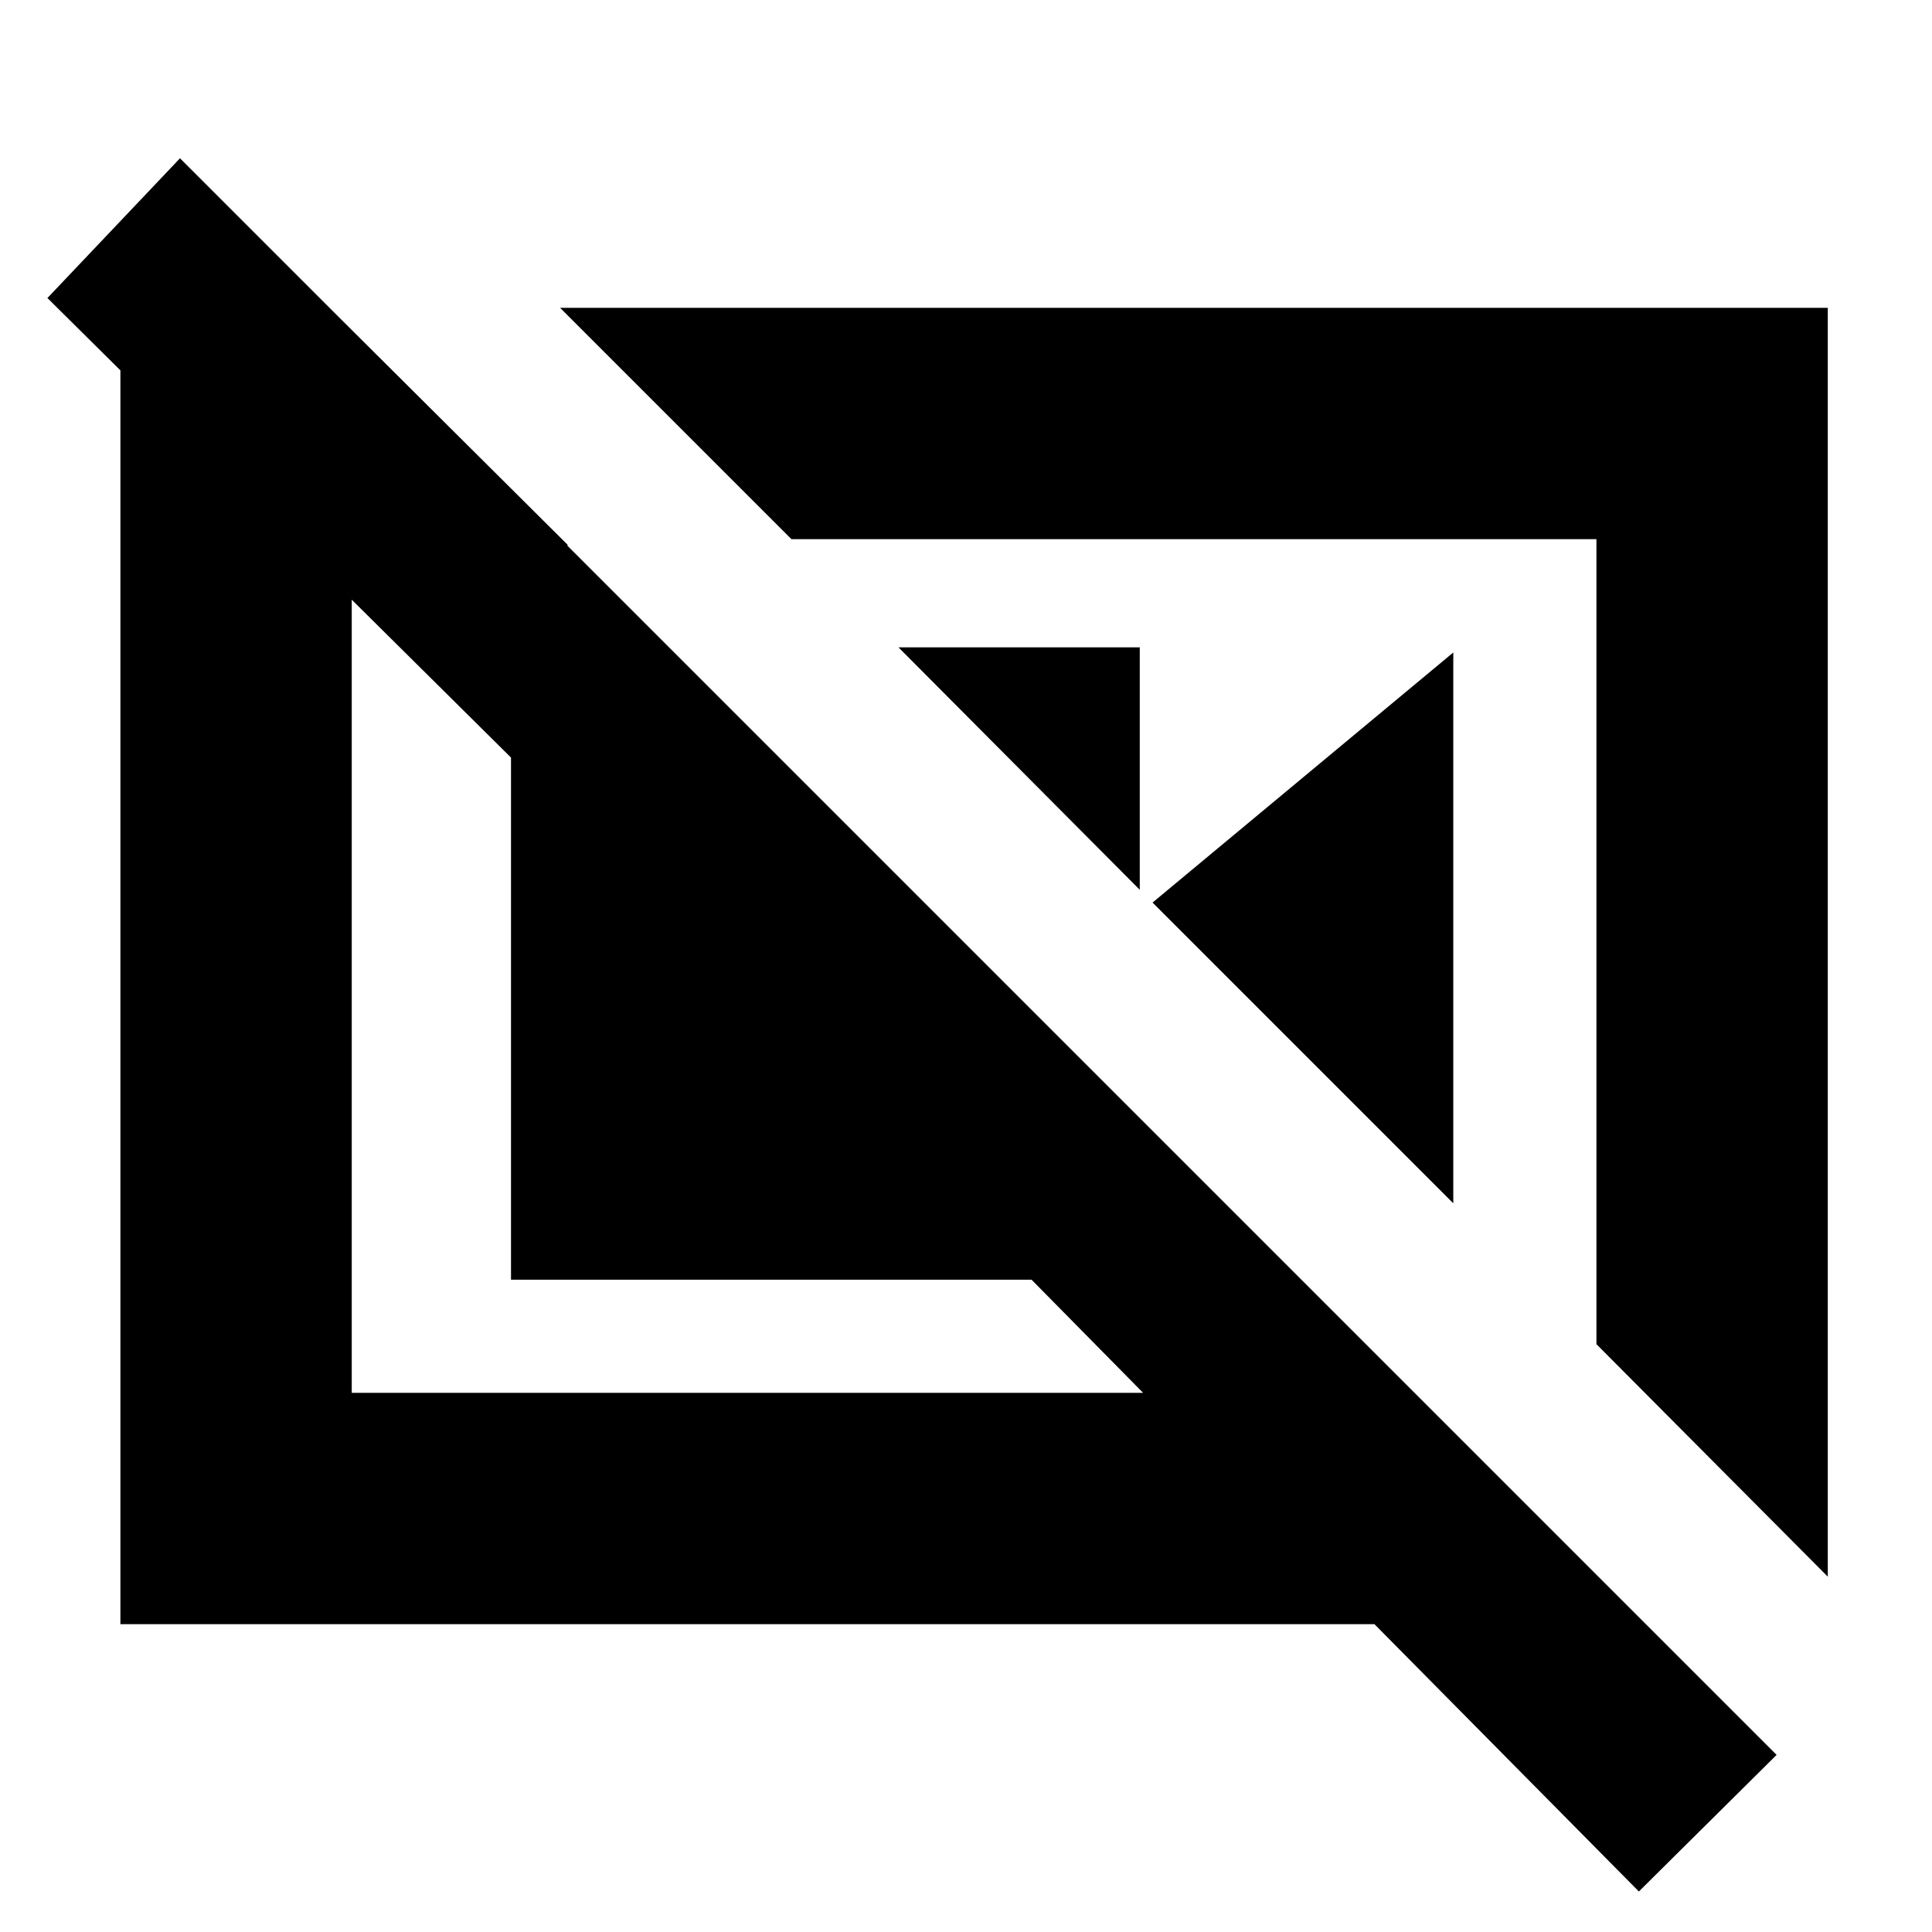 <svg xmlns="http://www.w3.org/2000/svg" height="20" viewBox="0 -960 960 960" width="20"><path d="M446.435-638.348h119.913v120.478L446.435-638.348Zm126.261 126.826 149.434-124.26v273.694L572.696-511.522ZM793.26-292.088l114.958 115.523v-630.479H278.304l114.958 114.957H793.26v399.999ZM168.13-802.652l114.131 113.565H174.783v421.174h393.216l-55.433-56.217H253.913v-259.435L23.565-811.913l65.87-69.435L882.782-88l-68.434 67.87-131.391-132.826H59.826v-649.696H168.13Zm415.131 300.565Zm-196.652 51.783Z"/></svg>